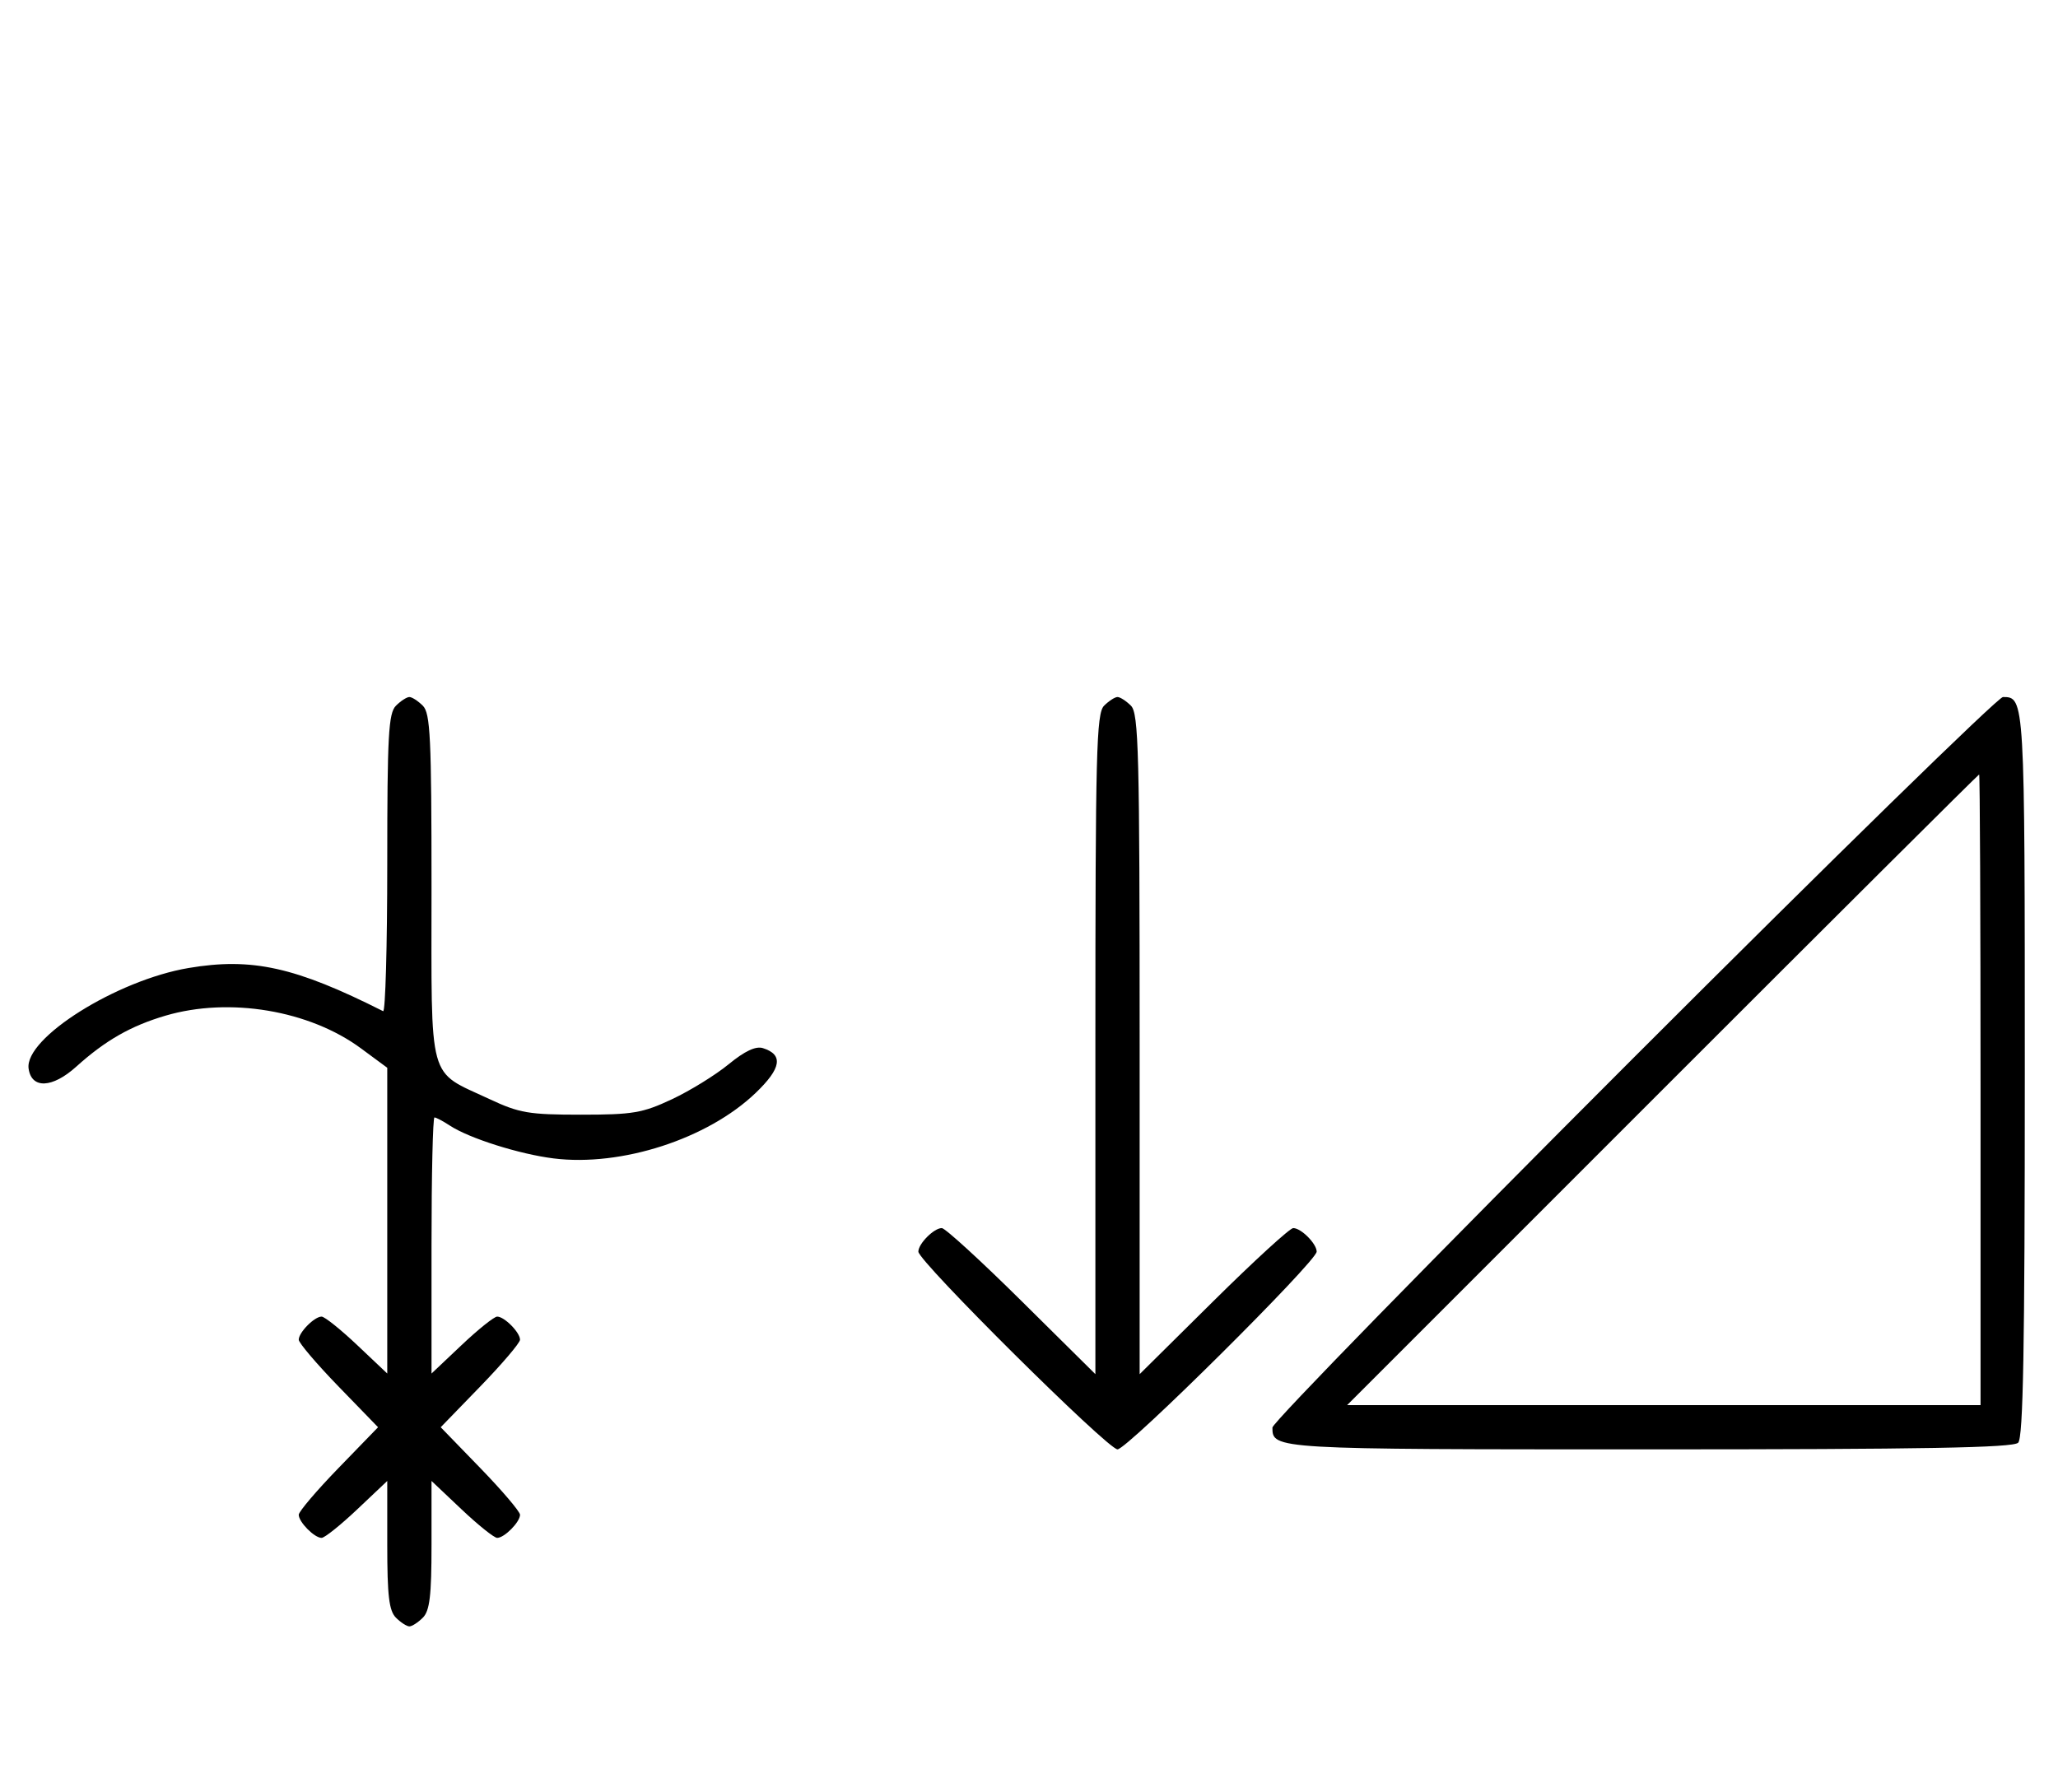 <svg xmlns="http://www.w3.org/2000/svg" width="372" height="324" viewBox="0 0 372 324" version="1.1">
	<path d="M 71.571 127.571 C 70.220 128.922, 70 132.932, 70 156.155 C 70 171.011, 69.662 182.996, 69.250 182.788 C 53.401 174.796, 45.548 173.052, 34.099 174.983 C 21.072 177.181, 4.391 187.668, 5.170 193.170 C 5.695 196.878, 9.459 196.720, 13.795 192.808 C 19.037 188.079, 23.667 185.435, 29.932 183.595 C 41.472 180.206, 55.916 182.627, 65.250 189.514 L 70 193.019 70 220.655 L 70 248.290 64.560 243.145 C 61.568 240.315, 58.675 238, 58.131 238 C 56.829 238, 54 240.861, 54 242.178 C 54 242.747, 57.226 246.540, 61.169 250.607 L 68.338 258 61.169 265.393 C 57.226 269.460, 54 273.253, 54 273.822 C 54 275.139, 56.829 278, 58.131 278 C 58.675 278, 61.568 275.685, 64.560 272.855 L 70 267.710 70 279.284 C 70 288.472, 70.324 291.181, 71.571 292.429 C 72.436 293.293, 73.529 294, 74 294 C 74.471 294, 75.564 293.293, 76.429 292.429 C 77.676 291.181, 78 288.472, 78 279.284 L 78 267.710 83.440 272.855 C 86.432 275.685, 89.325 278, 89.869 278 C 91.171 278, 94 275.139, 94 273.822 C 94 273.253, 90.774 269.460, 86.831 265.393 L 79.662 258 86.831 250.607 C 90.774 246.540, 94 242.747, 94 242.178 C 94 240.861, 91.171 238, 89.869 238 C 89.325 238, 86.432 240.315, 83.440 243.145 L 78 248.290 78 225.145 C 78 212.415, 78.241 202, 78.535 202 C 78.830 202, 80.091 202.669, 81.339 203.486 C 84.828 205.773, 93.892 208.638, 100.065 209.405 C 112.332 210.931, 127.917 205.879, 136.596 197.562 C 141.239 193.114, 141.638 190.655, 137.908 189.471 C 136.609 189.058, 134.624 189.994, 131.681 192.406 C 129.304 194.353, 124.692 197.195, 121.430 198.723 C 116.127 201.206, 114.389 201.500, 105 201.500 C 95.584 201.500, 93.881 201.210, 88.503 198.692 C 77.193 193.397, 78 196.339, 78 160.397 C 78 133.317, 77.790 128.933, 76.429 127.571 C 75.564 126.707, 74.471 126, 74 126 C 73.529 126, 72.436 126.707, 71.571 127.571 M 199.571 127.571 C 198.178 128.965, 198 135.897, 198 188.774 L 198 248.405 184.667 235.202 C 177.334 227.941, 170.841 222, 170.239 222 C 168.813 222, 166 224.825, 166 226.257 C 166 228.006, 200.239 262, 202 262 C 203.761 262, 238 228.006, 238 226.257 C 238 224.825, 235.187 222, 233.761 222 C 233.159 222, 226.666 227.941, 219.333 235.202 L 206 248.405 206 188.774 C 206 135.897, 205.822 128.965, 204.429 127.571 C 203.564 126.707, 202.471 126, 202 126 C 201.529 126, 200.436 126.707, 199.571 127.571 M 295.247 191.253 C 259.361 227.142, 230 257.202, 230 258.053 C 230 261.989, 230.184 262, 298 262 C 347.689 262, 363.891 261.709, 364.800 260.800 C 365.709 259.891, 366 243.689, 366 194 C 366 126.169, 365.990 126, 362.047 126 C 361.193 126, 331.133 155.364, 295.247 191.253 M 300.500 197 L 243.507 254 300.753 254 L 358 254 358 197 C 358 165.650, 357.886 140, 357.747 140 C 357.607 140, 331.846 165.650, 300.500 197 " stroke="none" fill="black" fill-rule="evenodd"/>
</svg>